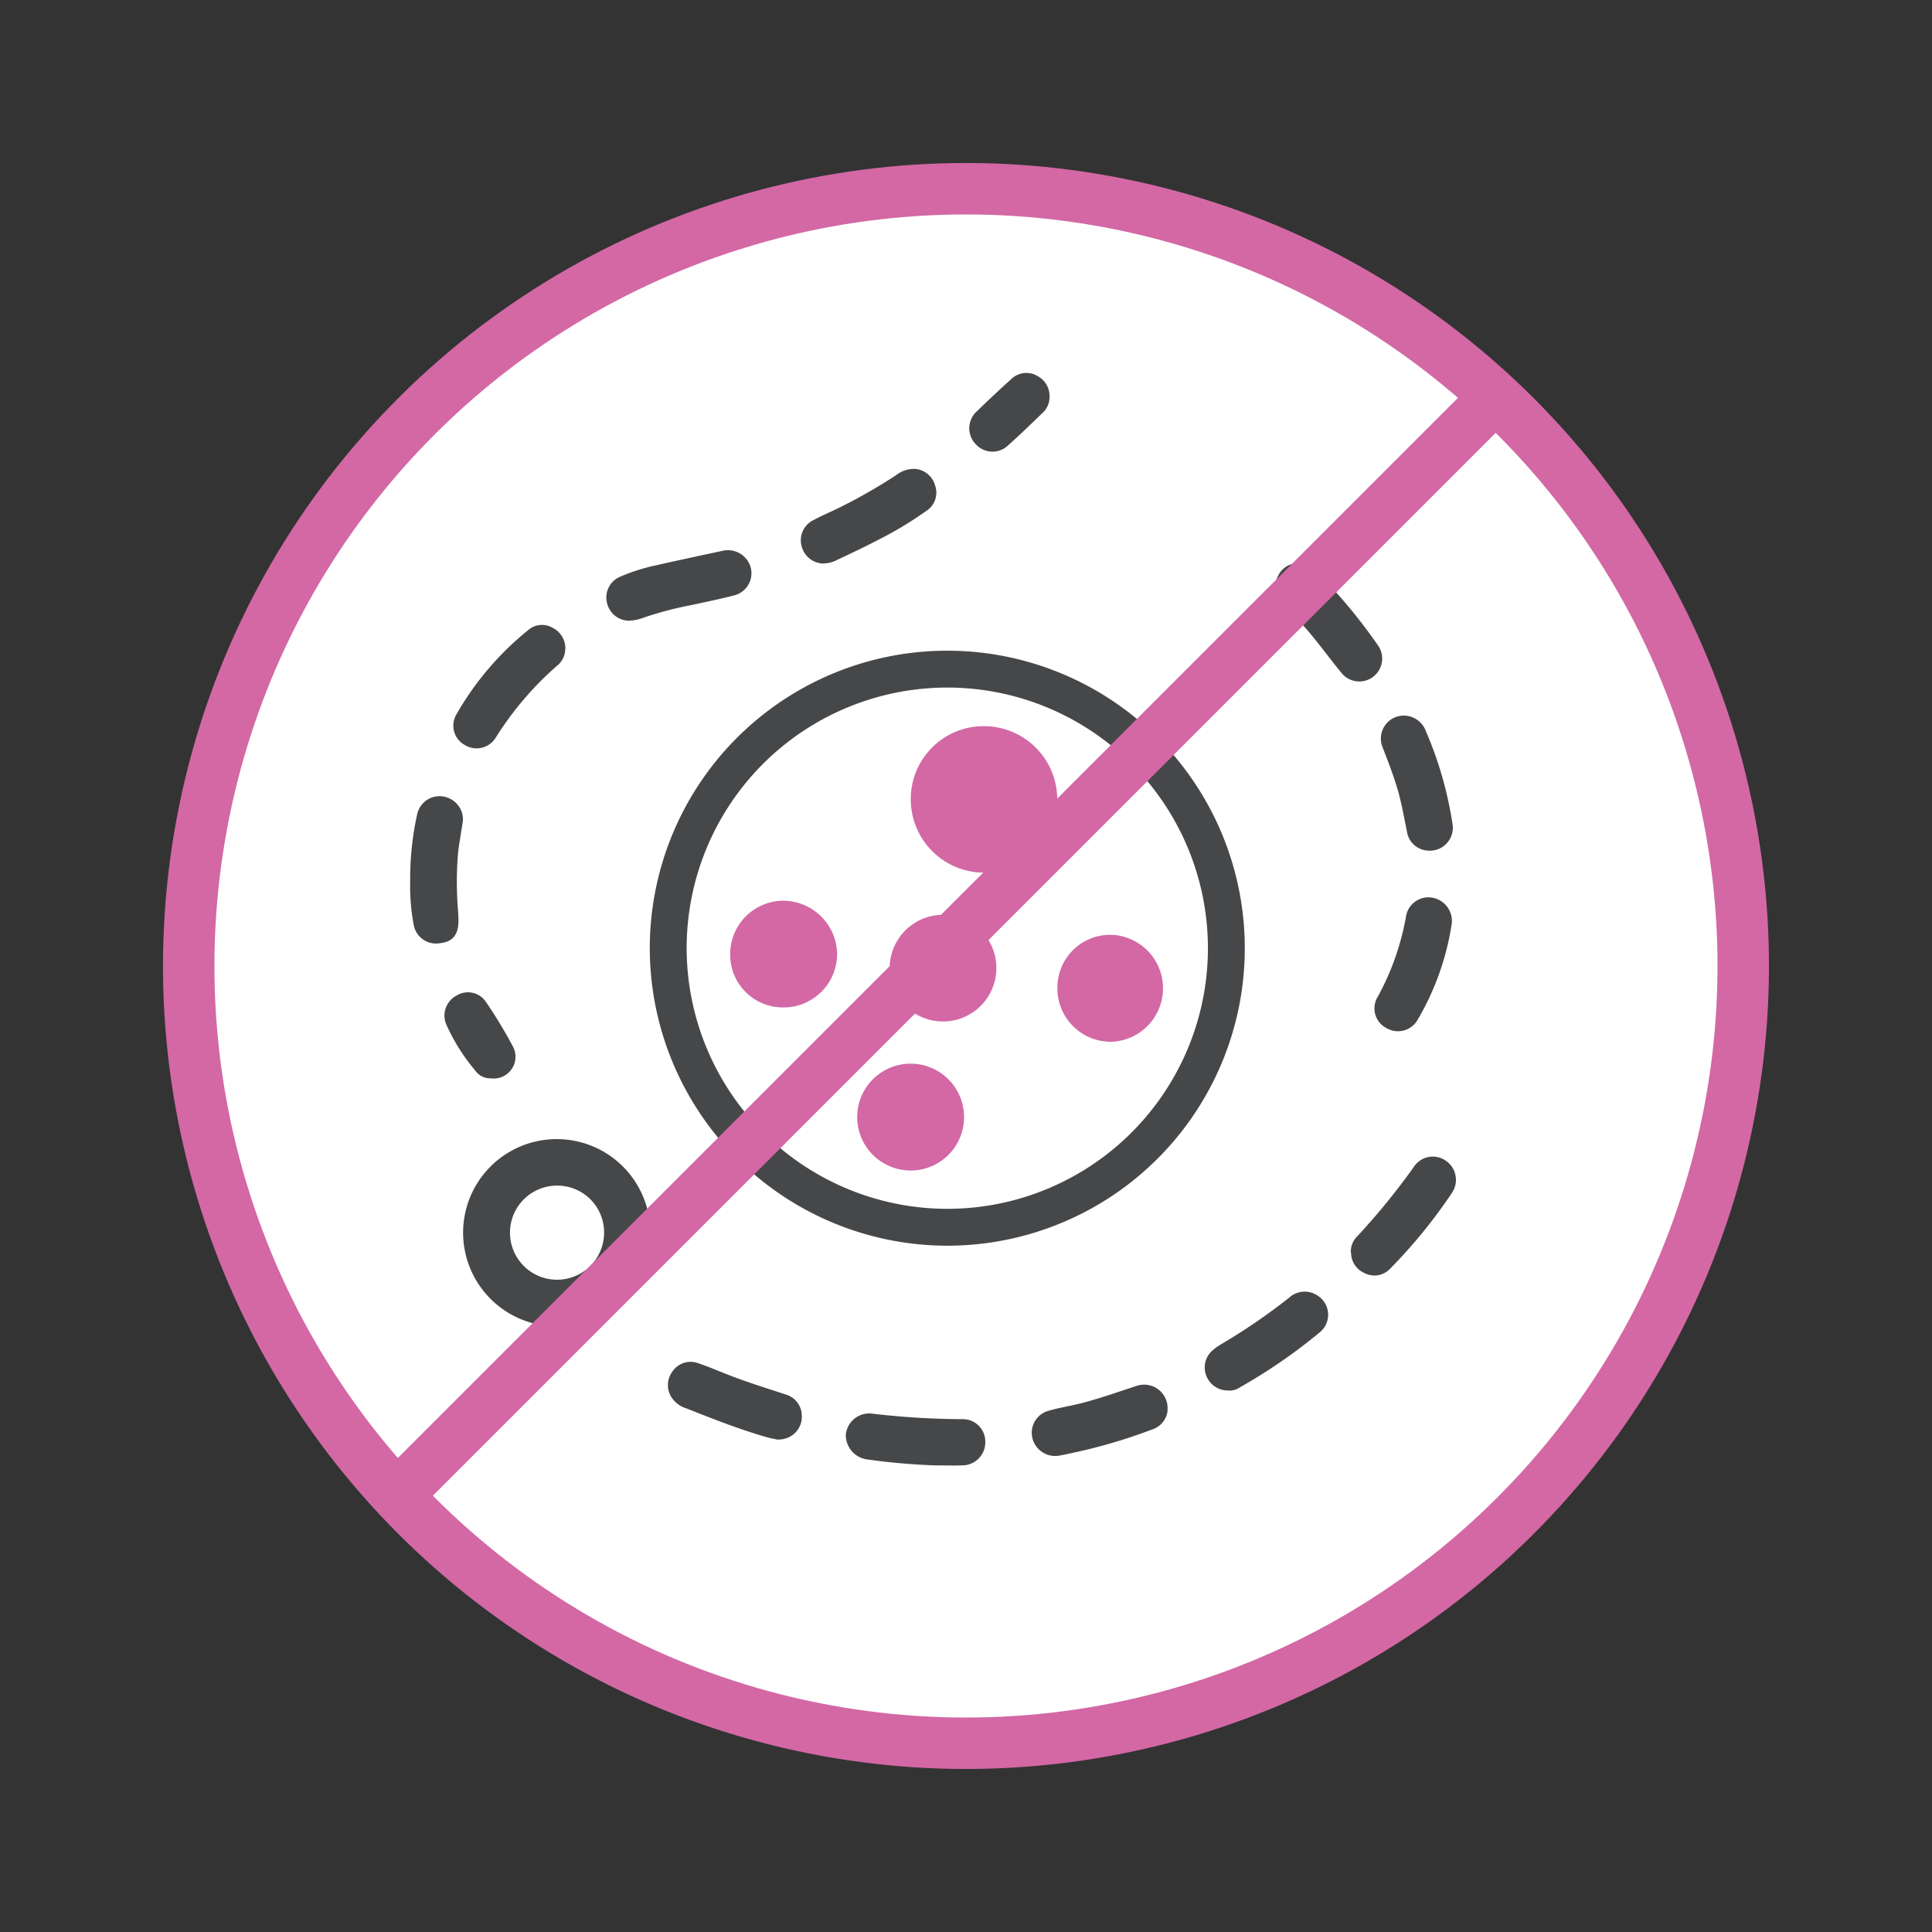 <svg xmlns="http://www.w3.org/2000/svg" width="56.333" height="56.333" viewBox="0 0 56.333 56.333">
  <rect x="0" y="0" width="56.333" height="56.333" fill="#333333" stroke="none"/>
  <g id="Group_70" data-name="Group 70" transform="translate(-741.284 -358.526)">
    <path id="Path_56" data-name="Path 56" d="M792.113,386.692a22.663,22.663,0,1,1-22.663-22.663,22.664,22.664,0,0,1,22.663,22.663" fill="#fff"/>
    <circle id="Ellipse_3" data-name="Ellipse 3" cx="22.663" cy="22.663" r="22.663" transform="translate(742.186 403.542) rotate(-76.717)" fill="none" stroke="#d368a5" stroke-miterlimit="10" stroke-width="1.5"/>
    <path id="Path_57" data-name="Path 57" d="M760.768,386.138a8.137,8.137,0,1,1,8.053,8.172A8.146,8.146,0,0,1,760.768,386.138Z" fill="none" stroke="#464749" stroke-miterlimit="10" stroke-width="1.075"/>
    <path id="Path_58" data-name="Path 58" d="M769.981,379.7a2.122,2.122,0,0,0-2.14,2.173,2.135,2.135,0,1,0,2.14-2.173" fill="#d368a5"/>
    <path id="Path_59" data-name="Path 59" d="M768.793,385.2a1.555,1.555,0,1,0,1.542,1.564,1.546,1.546,0,0,0-1.542-1.564" fill="#d368a5"/>
    <path id="Path_60" data-name="Path 60" d="M772.115,387.345a1.556,1.556,0,0,0,1.553,1.557,1.56,1.56,0,0,0,.012-3.119,1.54,1.54,0,0,0-1.565,1.562" fill="#d368a5"/>
    <path id="Path_61" data-name="Path 61" d="M767.844,392.656a1.558,1.558,0,1,0-1.566-1.542,1.561,1.561,0,0,0,1.566,1.542" fill="#d368a5"/>
    <path id="Path_62" data-name="Path 62" d="M764.1,387.9a1.559,1.559,0,0,0,1.592-1.564,1.579,1.579,0,0,0-1.572-1.547,1.555,1.555,0,0,0-1.545,1.562A1.534,1.534,0,0,0,764.1,387.9" fill="#d368a5"/>
    <path id="Path_63" data-name="Path 63" d="M765.289,374.954a.87.87,0,0,0,.4-.1c.4-.189.8-.376,1.19-.581a10.76,10.76,0,0,0,1.427-.859.628.628,0,0,0,.246-.725.661.661,0,0,0-.592-.491.842.842,0,0,0-.551.186,16,16,0,0,1-1.644.94c-.252.125-.513.234-.761.366a.654.654,0,0,0-.338.791.668.668,0,0,0,.626.477m-5.641,1.663a1.159,1.159,0,0,0,.378-.078,10.021,10.021,0,0,1,1.342-.36c.446-.094.893-.187,1.333-.3a.667.667,0,0,0,.477-.777.688.688,0,0,0-.811-.523c-.654.139-1.309.28-1.96.427a5.492,5.492,0,0,0-1.042.331.656.656,0,0,0-.378.793.664.664,0,0,0,.661.49m-1.882.821a.67.67,0,0,0-.367-.611.613.613,0,0,0-.725.071,8.68,8.68,0,0,0-2.086,2.453.643.643,0,0,0,.246.891.654.654,0,0,0,.9-.213,9.439,9.439,0,0,1,1.784-2.094.632.632,0,0,0,.245-.5m-2.985,5.03a.68.68,0,0,0-.037-.281.691.691,0,0,0-.7-.448.672.672,0,0,0-.6.542,8.756,8.756,0,0,0-.2,1.949,6.016,6.016,0,0,0,.105,1.271.661.661,0,0,0,.768.522c.37-.042.535-.245.535-.66,0-.083-.005-.167-.009-.251a10.074,10.074,0,0,1,0-1.754c.04-.309.094-.616.137-.89M768.6,401.253c.207,0,.489.01.771,0a.673.673,0,0,0,.642-.673.653.653,0,0,0-.634-.674,23.259,23.259,0,0,1-2.664-.161.685.685,0,0,0-.769.613.716.716,0,0,0,.625.722,18.706,18.706,0,0,0,2.029.175m8.5-2.183a.553.553,0,0,0,.347-.1,15.752,15.752,0,0,0,2.309-1.591.66.66,0,0,0-.068-1.087.674.674,0,0,0-.827.079,17.681,17.681,0,0,1-1.976,1.351,1.6,1.6,0,0,0-.258.187.657.657,0,0,0-.168.732.666.666,0,0,0,.641.426M763.934,400.5a.774.774,0,0,0,.329-.057.659.659,0,0,0,.4-.639.648.648,0,0,0-.463-.616c-.571-.188-1.145-.363-1.7-.583-.291-.113-.578-.238-.873-.336a.637.637,0,0,0-.73.239.66.66,0,0,0-.051.733.8.8,0,0,0,.461.354c.755.3,1.516.6,2.3.827.123.038.251.058.339.078m16.732-5.457a.651.651,0,0,0,.4.607.625.625,0,0,0,.738-.131,15.139,15.139,0,0,0,1.8-2.206.675.675,0,0,0-.183-.948.659.659,0,0,0-.926.188,20.237,20.237,0,0,1-1.643,2.016.629.629,0,0,0-.194.474m2.947-9.6a.693.693,0,0,0-.565-.742.663.663,0,0,0-.776.572,7.637,7.637,0,0,1-.818,2.313.645.645,0,0,0,.24.91.659.659,0,0,0,.918-.231,7.827,7.827,0,0,0,1-2.822m-.651-2.113a.668.668,0,0,0,.672-.773,10.967,10.967,0,0,0-.778-2.713.677.677,0,0,0-.364-.391.668.668,0,0,0-.9.855c.159.412.32.823.443,1.247.115.394.183.8.267,1.2a.649.649,0,0,0,.664.573m-7.644,16.32a.683.683,0,0,0-.9-.712c-.548.178-1.091.374-1.651.514-.31.078-.628.124-.931.216a.663.663,0,0,0-.452.811.685.685,0,0,0,.8.488c.119-.021.237-.047.357-.074a15.563,15.563,0,0,0,2.314-.679.652.652,0,0,0,.468-.564m3.818-24.7a.641.641,0,0,0-.6.374.62.62,0,0,0,.075.707c.184.224.384.433.58.646.427.459.785.972,1.181,1.454a.667.667,0,0,0,1.068-.8,15.734,15.734,0,0,0-1.844-2.2.587.587,0,0,0-.455-.181M755.6,389.968a.634.634,0,0,0,.637-.933,13.605,13.605,0,0,0-.792-1.306.628.628,0,0,0-.837-.181.661.661,0,0,0-.317.837,5.649,5.649,0,0,0,.845,1.35.535.535,0,0,0,.464.233m16.285-19.86a.658.658,0,0,0-.353-.62.633.633,0,0,0-.764.093c-.331.3-.662.607-.982.921a.665.665,0,0,0-.052.975.658.658,0,0,0,.961.019c.337-.3.657-.611.98-.923a.614.614,0,0,0,.21-.465M757.521,397.2a2.73,2.73,0,1,0-2.734-2.71,2.735,2.735,0,0,0,2.734,2.71m1.377-2.713a1.372,1.372,0,1,1-1.36-1.391,1.364,1.364,0,0,1,1.36,1.391" fill="#464749"/>
    <line id="Line_2" data-name="Line 2" x1="32.129" y2="32.129" transform="translate(752.587 370.267)" fill="none" stroke="#d368a5" stroke-miterlimit="10" stroke-width="1.5"/>
  </g>
</svg>
